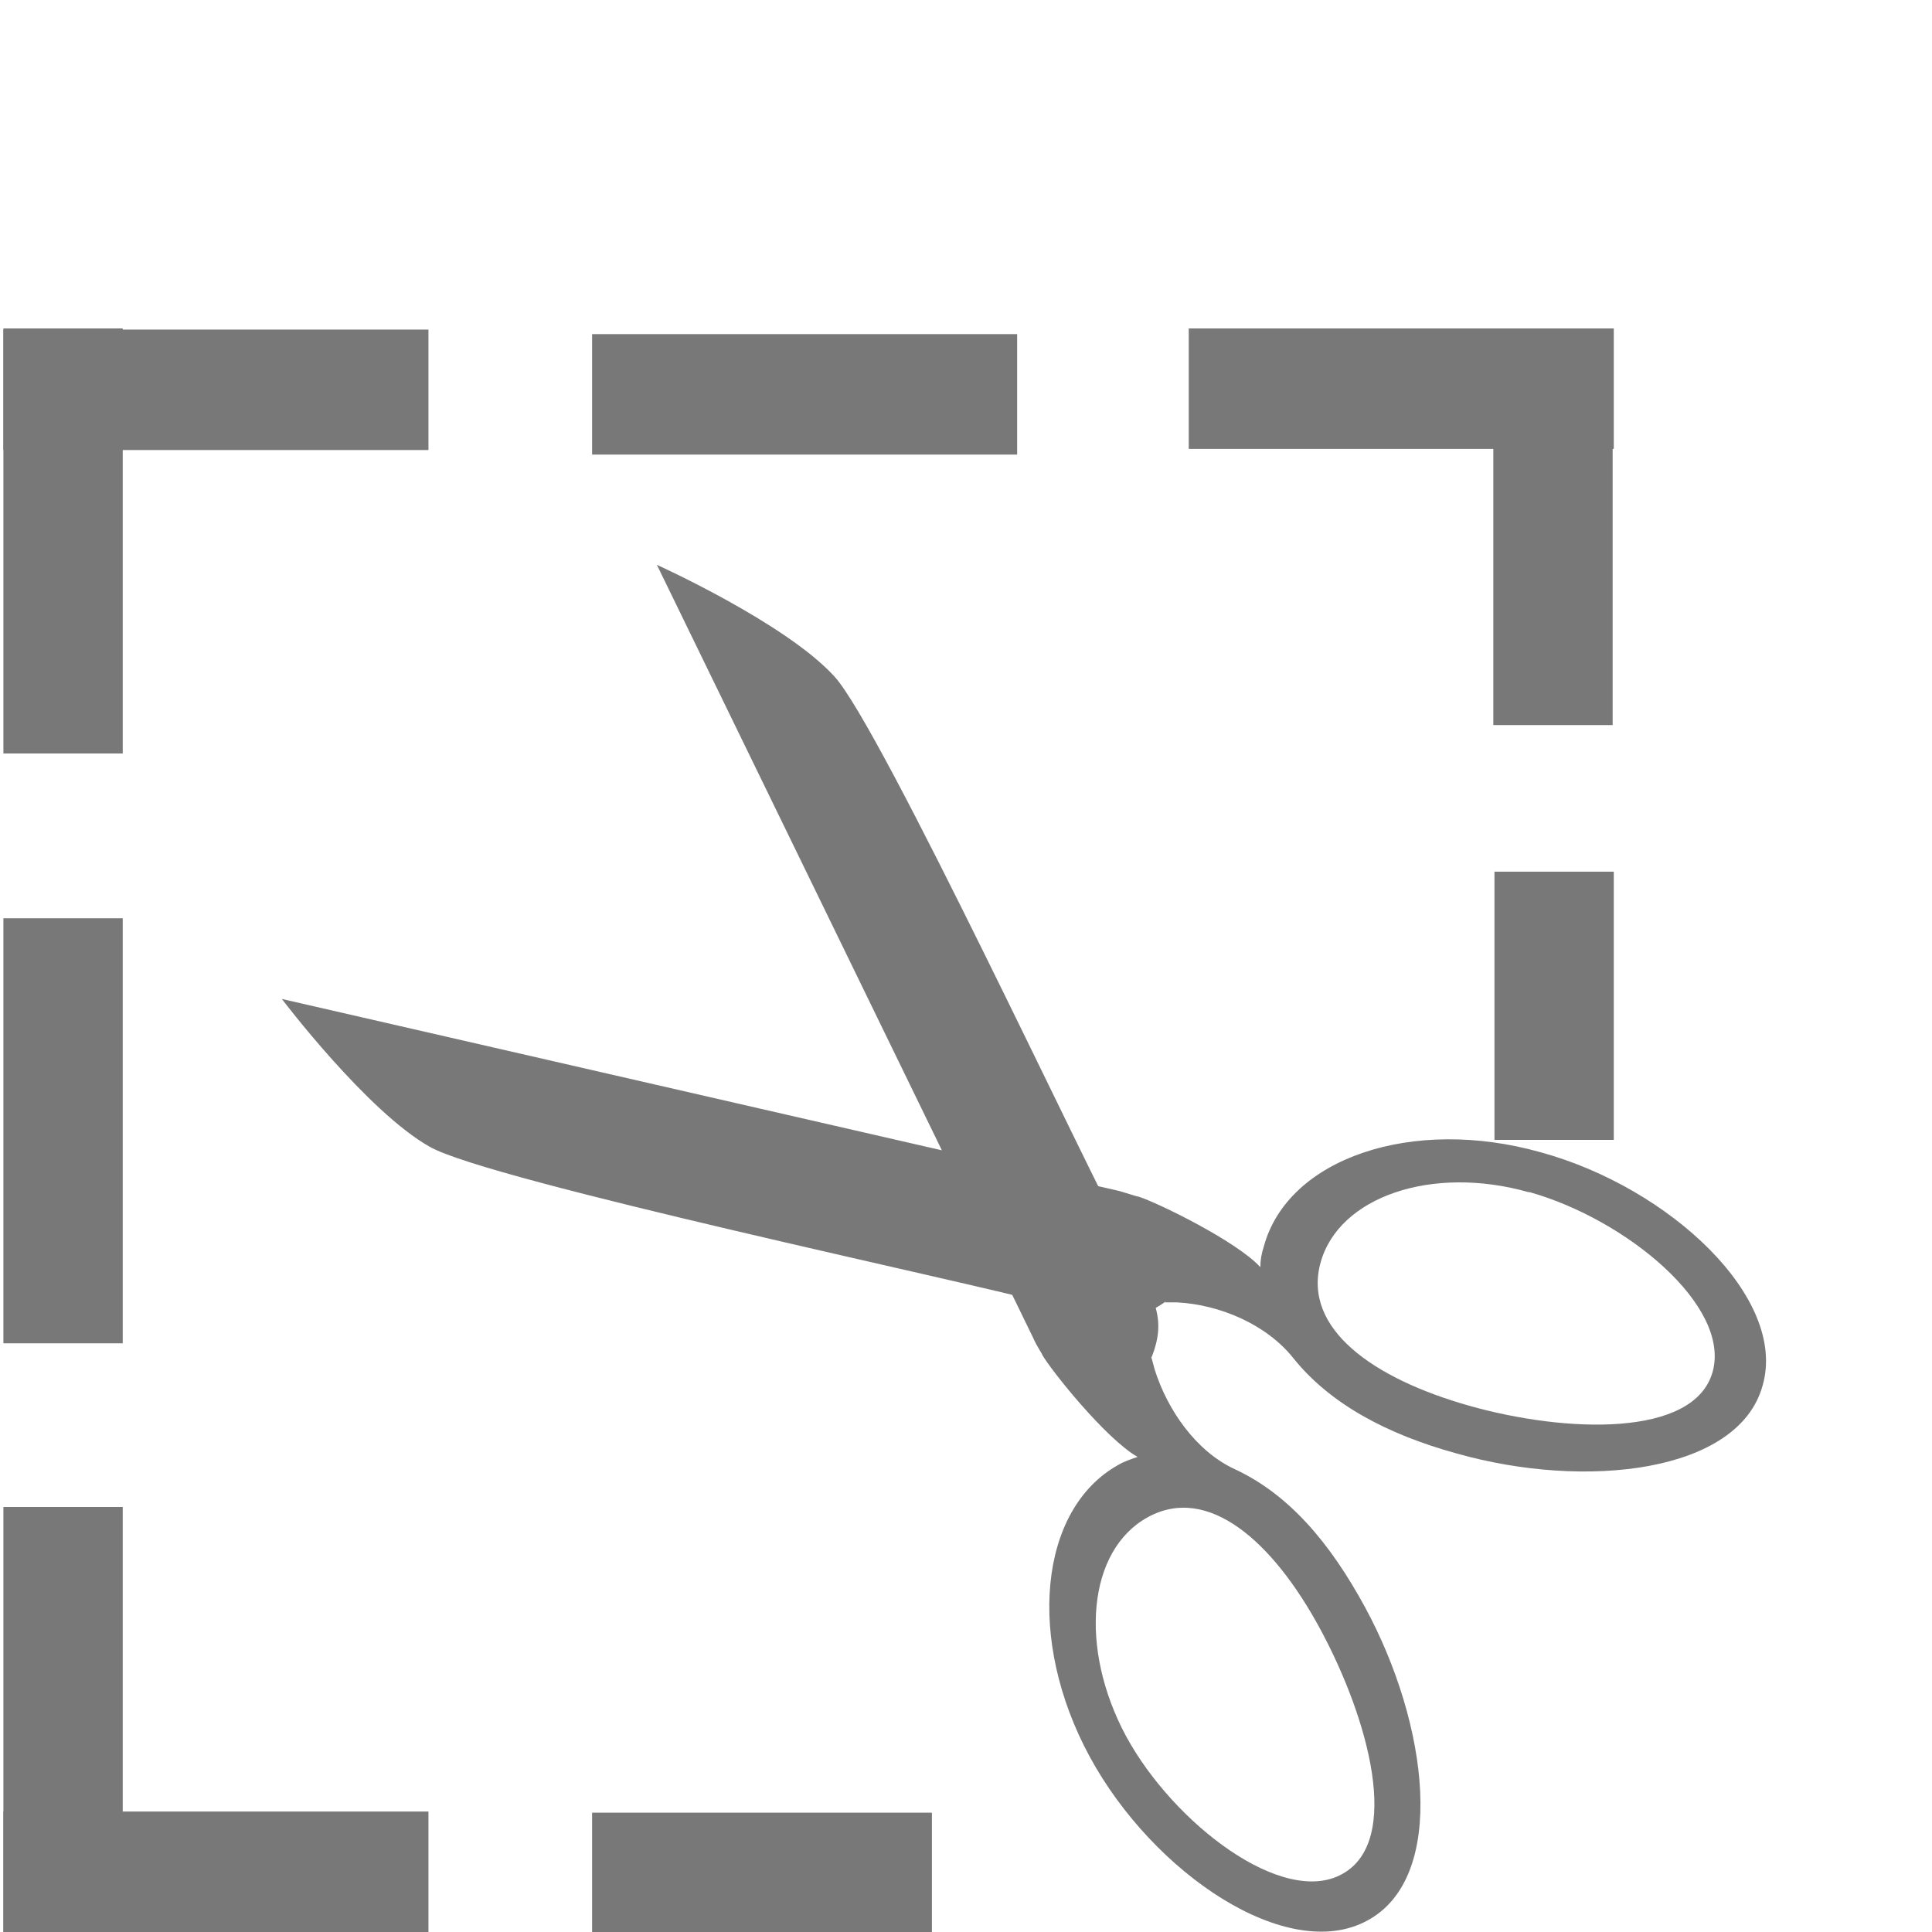 <?xml version="1.0" encoding="UTF-8"?><svg id="Layer_2" xmlns="http://www.w3.org/2000/svg" viewBox="0 0 17 17"><defs><style>.cls-1{fill:none;}.cls-2,.cls-3{fill:#787878;}.cls-3{fill-rule:evenodd;}</style></defs><g id="Layer_5"><g><rect class="cls-1" x="0" y="0" width="17" height="17"/><polyline class="cls-1" points="0 17 17 17 17 0"/><rect class="cls-1" x=".03" y="1.12" width="15.88" height="15.88"/><g><path class="cls-3" d="M10.25,11.46s.07,0,.11,0c.37,.02,.78,.19,1.02,.49,.32,.4,.82,.67,1.44,.84,1.13,.32,2.48,.17,2.69-.6,.22-.77-.82-1.74-1.95-2.05-1.13-.32-2.23,.05-2.44,.83-.02,.06-.03,.12-.03,.18-.21-.23-.91-.57-1.07-.62-.01,0-.07-.02-.17-.05l-7.37-1.69s.75,.99,1.3,1.3c.52,.3,4.79,1.2,5.43,1.38,.54,.11,.73,.21,1.05-.02Zm3.21-.97c.85,.24,1.77,1,1.61,1.58-.16,.58-1.29,.54-2.14,.3-.85-.24-1.47-.68-1.31-1.26,.16-.58,.98-.86,1.83-.62Z"/><path class="cls-3" d="M10.13,11.94s.02,.07,.03,.11c.11,.35,.36,.72,.71,.88,.47,.22,.83,.64,1.14,1.21,.56,1.03,.73,2.38,.02,2.76-.7,.38-1.88-.41-2.44-1.44-.56-1.03-.45-2.18,.25-2.57,.05-.03,.11-.05,.17-.07-.28-.16-.76-.76-.84-.9,0-.01-.04-.06-.08-.15l-3.31-6.8s1.13,.51,1.56,.98c.41,.44,2.25,4.4,2.57,4.97,.23,.5,.37,.66,.22,1.03Zm-.22,3.34c.42,.77,1.38,1.5,1.9,1.21,.53-.29,.23-1.37-.19-2.15-.42-.78-.99-1.28-1.52-.99-.53,.29-.61,1.15-.19,1.93Z"/></g><g><g><rect class="cls-2" x=".03" y="2.89" width="1.05" height="3.74"/><rect class="cls-2" x=".03" y="13.26" width="1.05" height="3.74"/><rect class="cls-2" x=".03" y="8.08" width="1.05" height="3.74"/></g><g><rect class="cls-2" x="13.14" y="2.89" width="1.05" height="3.49"/><rect class="cls-2" x="13.15" y="7.67" width="1.05" height="2.36"/></g><g><rect class="cls-2" x="11.8" y="1.55" width="1.06" height="3.74" transform="translate(15.75 -8.91) rotate(90)"/><rect class="cls-2" x="1.37" y="1.55" width="1.06" height="3.74" transform="translate(5.32 1.53) rotate(90)"/><rect class="cls-2" x="6.55" y="1.6" width="1.06" height="3.74" transform="translate(10.55 -3.61) rotate(90)"/></g><g><rect class="cls-2" x="1.37" y="14.6" width="1.06" height="3.74" transform="translate(18.37 14.57) rotate(90)"/><rect class="cls-2" x="6.18" y="14.98" width="1.06" height="2.99" transform="translate(23.18 9.77) rotate(90)"/></g></g></g></g></svg>